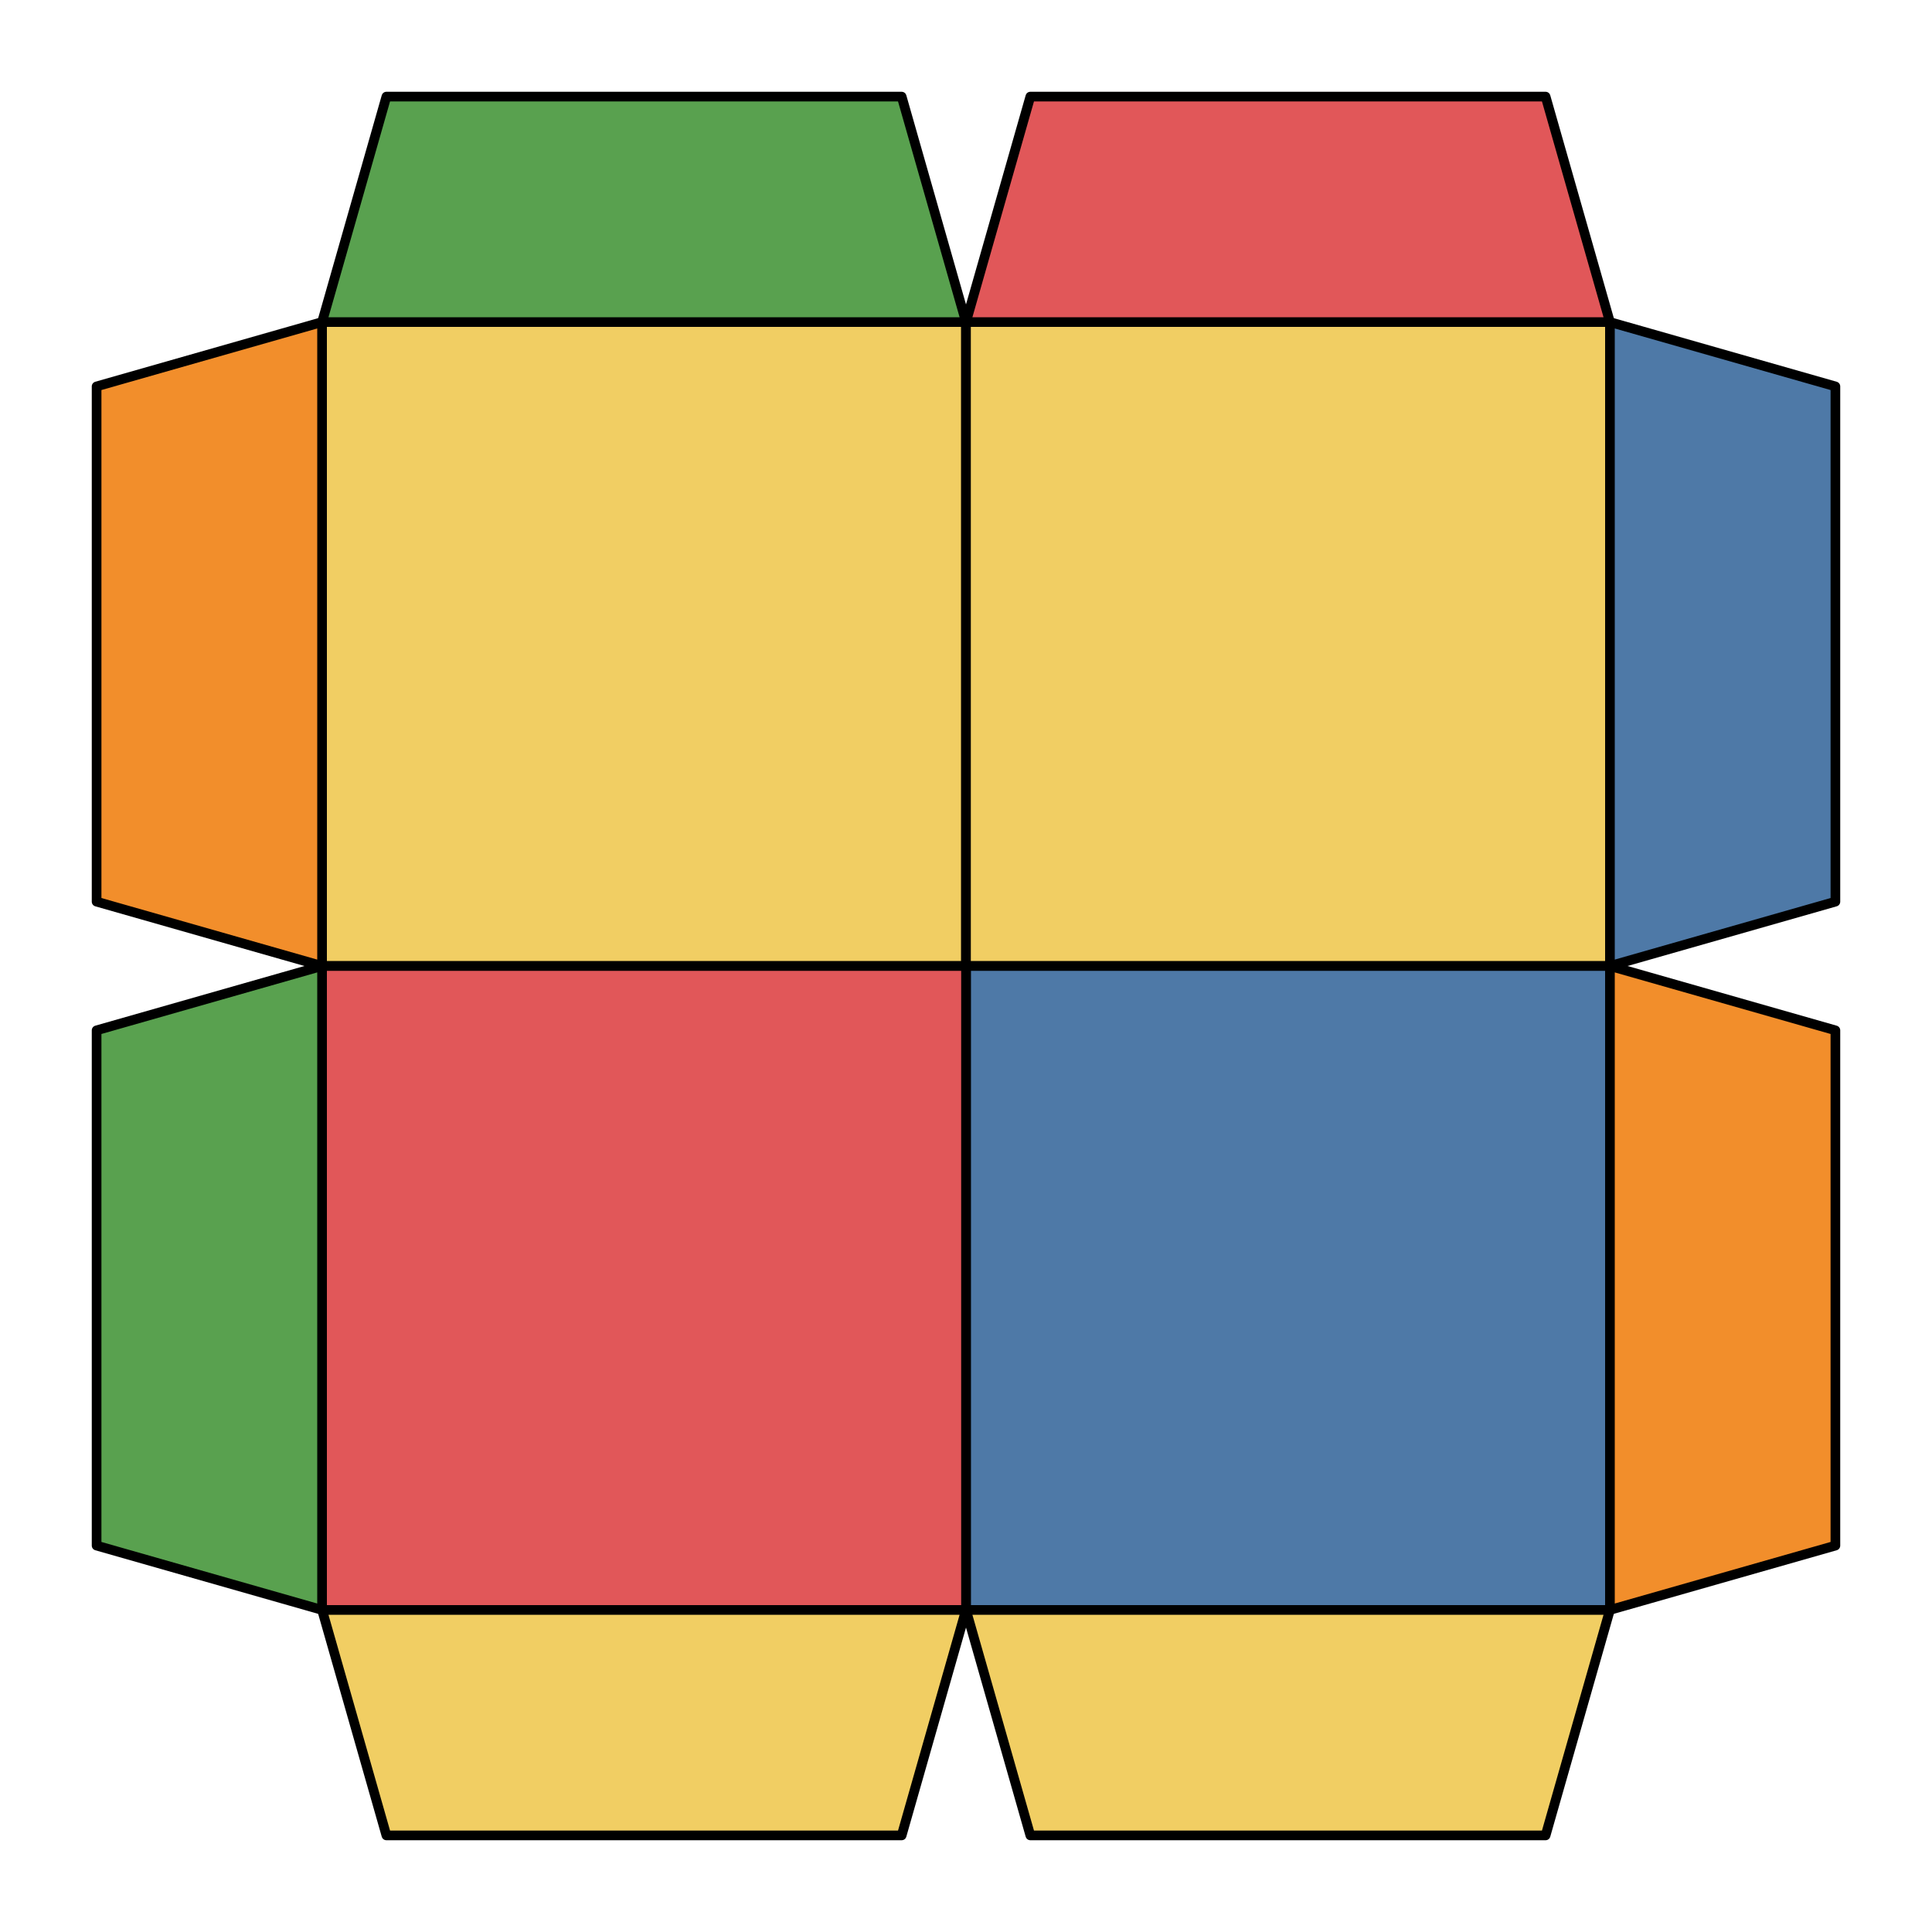 <svg xmlns="http://www.w3.org/2000/svg" viewBox="0 0 100.0 100.0">
<style>
polygon { stroke: black; stroke-width: 0.5px; stroke-linejoin: round;}
</style><polygon fill='#F1CE63' points='16.67 50.00 16.67 16.67 50.00 16.67 50.00 50.00'/>
<polygon fill='#F1CE63' points='50.00 16.67 83.33 16.67 83.33 50.00 50.00 50.00'/>
<polygon fill='#4E79A7' points='83.33 50.00 83.33 83.33 50.00 83.33 50.00 50.00'/>
<polygon fill='#E15759' points='50.00 83.33 16.67 83.33 16.67 50.00 50.00 50.00'/>
<polygon fill='#59A14F' points='16.67 16.67 20.00 5.00 46.67 5.00 50.00 16.67'/>
<polygon fill='#E15759' points='50.00 16.67 53.33 5.00 80.00 5.00 83.33 16.67'/>
<polygon fill='#4E79A7' points='83.33 16.67 95.00 20.00 95.00 46.67 83.33 50.00'/>
<polygon fill='#F28E2B' points='83.33 50.00 95.00 53.33 95.00 80.00 83.33 83.33'/>
<polygon fill='#F1CE63' points='83.33 83.33 80.00 95.00 53.33 95.00 50.00 83.33'/>
<polygon fill='#F1CE63' points='50.00 83.33 46.67 95.00 20.00 95.00 16.67 83.33'/>
<polygon fill='#59A14F' points='16.67 83.33 5.00 80.00 5.00 53.33 16.67 50.00'/>
<polygon fill='#F28E2B' points='16.67 50.00 5.00 46.67 5.00 20.00 16.67 16.67'/>
</svg>